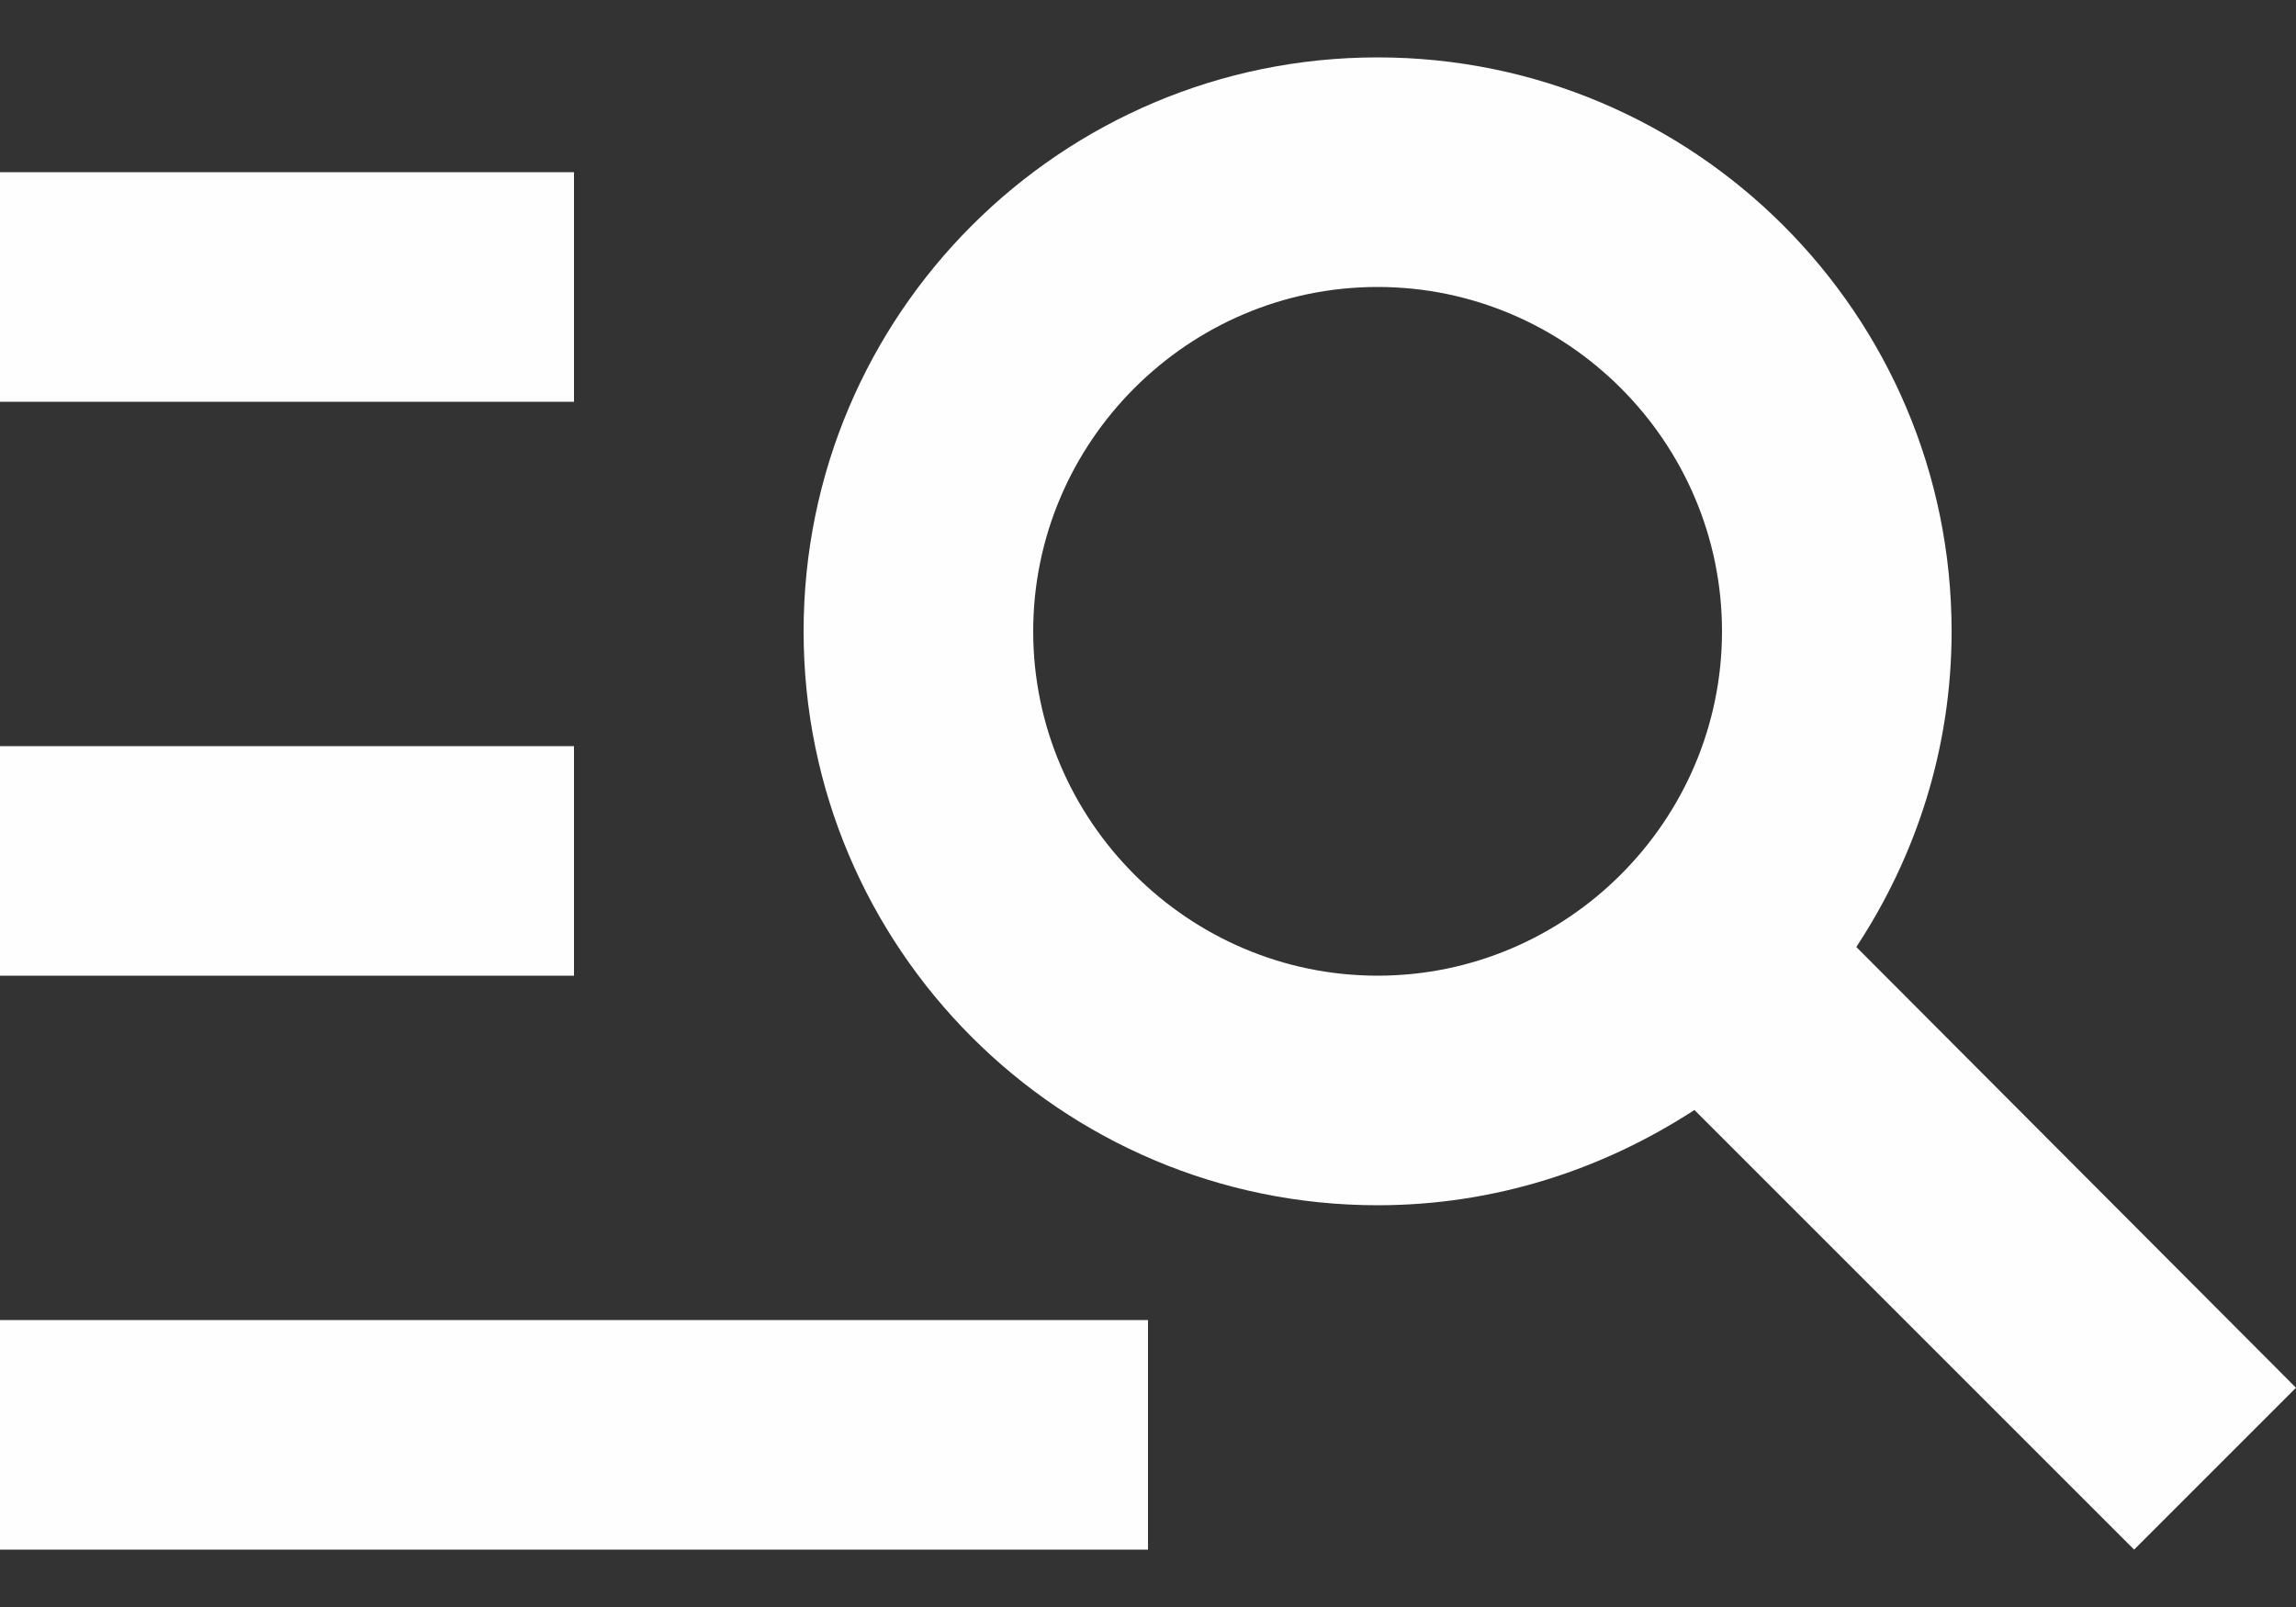 <svg width="20" height="14" viewBox="0 0 20 14" fill="none" xmlns="http://www.w3.org/2000/svg">
<rect x="0" y="0" width="20" height="14" fill="#333333" stroke="none"/>
<path d="M5 3.5H0V1.5H5V3.5ZM5 6.5H0V8.5H5V6.5ZM18.59 13.5L14.76 9.67C13.96 10.19 13.02 10.5 12 10.5C9.24 10.5 7 8.26 7 5.5C7 2.74 9.24 0.5 12 0.5C14.76 0.5 17 2.74 17 5.5C17 6.52 16.69 7.46 16.17 8.25L20 12.09L18.59 13.5ZM15 5.5C15 3.85 13.65 2.5 12 2.5C10.35 2.5 9 3.85 9 5.5C9 7.15 10.35 8.5 12 8.5C13.65 8.5 15 7.15 15 5.5ZM0 13.5H10V11.5H0V13.5Z" fill="#FFFEFE"/>
</svg>
